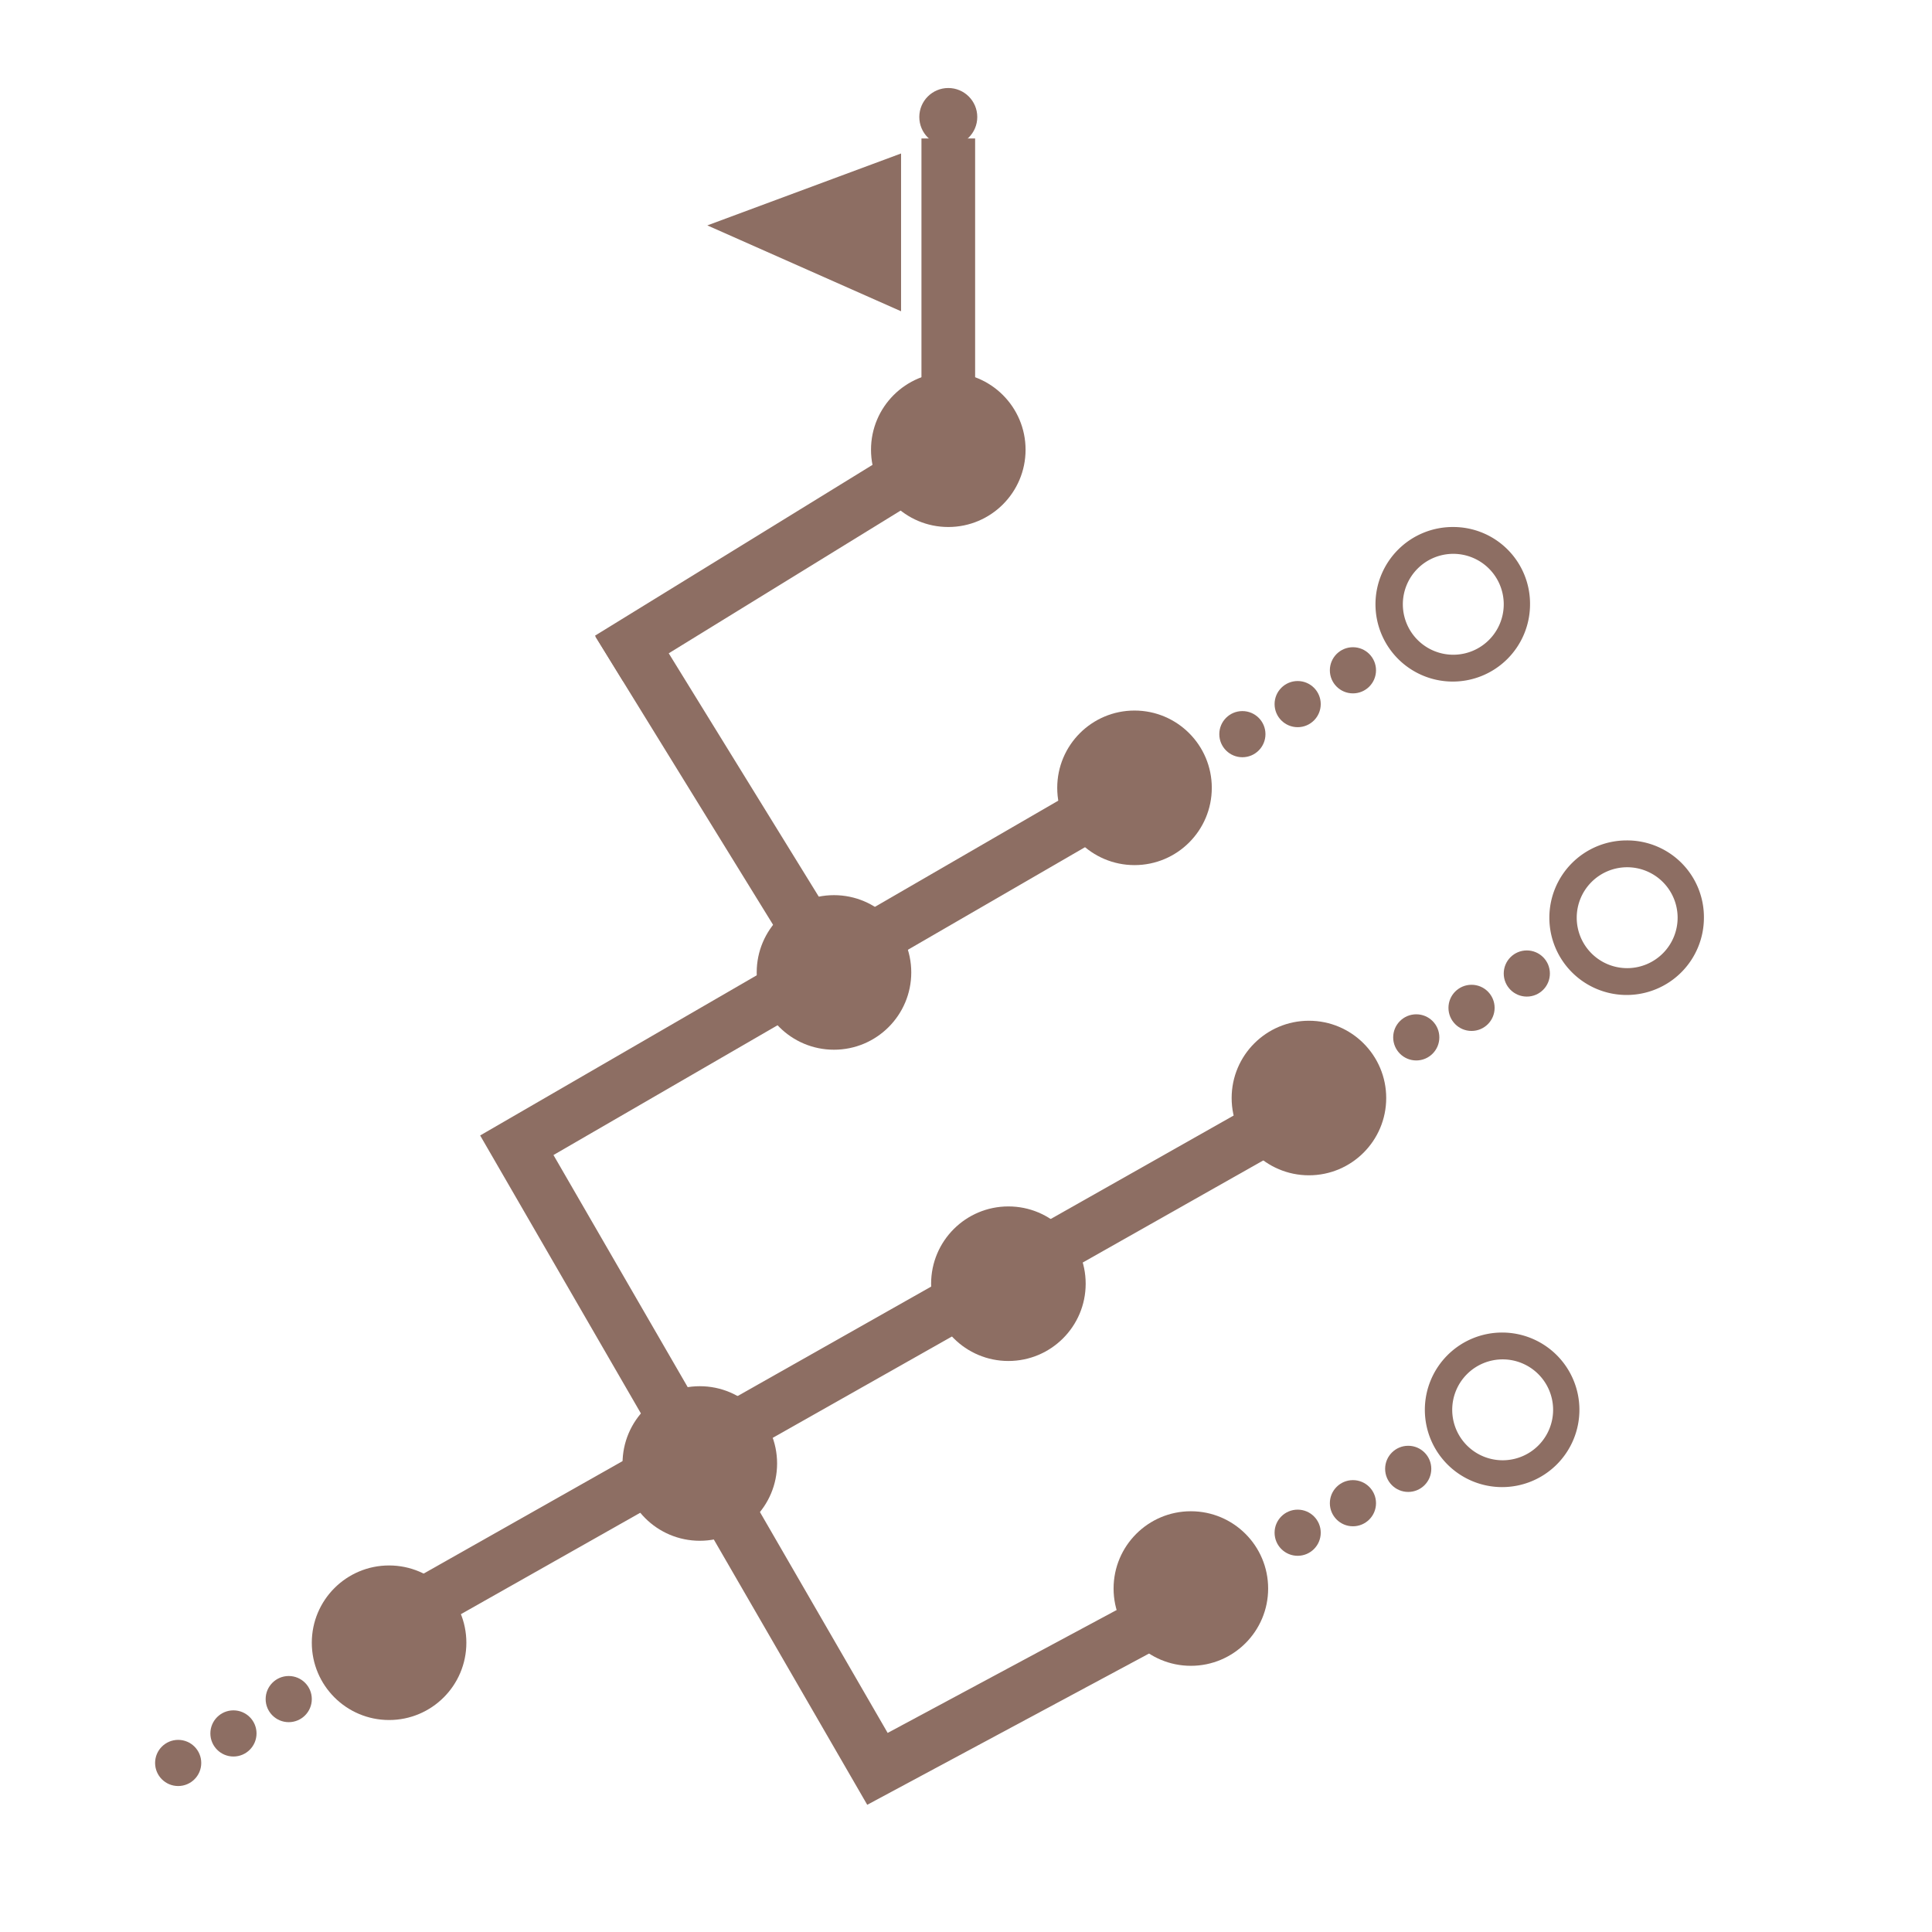 <svg height="30px" width="30px" id="SvgjsSvg1129"   xmlns="http://www.w3.org/2000/svg" version="1.1" xmlns:xlink="http://www.w3.org/1999/xlink" xmlns:svgjs="http://svgjs.com/svgjs">
<defs id="SvgjsDefs1130">
</defs><g id="SvgjsG1131"><svg xmlns="http://www.w3.org/2000/svg" viewBox="0 0 36 36"  >
<g data-name="Layer 1" fill="#8d6e63" class="color000 svgShape">
<line x1="7.25" x2="24.58" y1="30.26" y2="20.46" fill="none" stroke="#8d6e63" stroke-miterlimit="10" class="colorStroke000 svgStroke">
</line><polyline fill="none" stroke="#8d6e63" stroke-miterlimit="10" points="22.2 29.82 16.35 32.96 9.63 21.34 21.13 14.68">
</polyline><circle cx="21.14" cy="14.68" r="1.44" fill="#8d6e63" class="color000 svgShape">
</circle><path d="M27.08 10.32a.94.94 0 11-.94.94.94.94 0 01.94-.94m0-.5a1.44 1.44 0 101.43 1.44 1.43 1.43 0 00-1.43-1.44zM30.31 16.16a.94.94 0 11-.93.94.94.94 0 01.93-.94m0-.5a1.44 1.44 0 101.44 1.44 1.43 1.43 0 00-1.44-1.44zM28 25.33a.94.94 0 11-.94.94.94.94 0 01.94-.94m0-.5a1.44 1.44 0 101.43 1.44A1.44 1.44 0 0028 24.83z" fill="#8d6e63" class="color000 svgShape">
</path><circle cx="15.54" cy="18.12" r="1.44" fill="#8d6e63" class="color000 svgShape">
</circle><circle cx="18.79" cy="23.92" r="1.44" fill="#8d6e63" class="color000 svgShape">
</circle><circle cx="13.04" cy="27.27" r="1.44" fill="#8d6e63" class="color000 svgShape">
</circle><circle cx="7.25" cy="30.61" r="1.44" fill="#8d6e63" class="color000 svgShape">
</circle><circle cx="24.39" cy="20.46" r="1.44" fill="#8d6e63" class="color000 svgShape">
</circle><circle cx="22.19" cy="29.6" r="1.44" fill="#8d6e63" class="color000 svgShape">
</circle><circle cx="23.15" cy="13.68" r=".43" fill="#8d6e63" class="color000 svgShape">
</circle><circle cx="24.18" cy="13.12" r=".43" fill="#8d6e63" class="color000 svgShape">
</circle><circle cx="25.21" cy="12.49" r=".43" fill="#8d6e63" class="color000 svgShape">
</circle><circle cx="17.67" cy="2.18" r=".54" fill="#8d6e63" class="color000 svgShape">
</circle><circle cx="26.39" cy="19.33" r=".43" fill="#8d6e63" class="color000 svgShape">
</circle><circle cx="27.42" cy="18.78" r=".43" fill="#8d6e63" class="color000 svgShape">
</circle><circle cx="28.45" cy="18.14" r=".43" fill="#8d6e63" class="color000 svgShape">
</circle><circle cx="24.18" cy="28.56" r=".43" fill="#8d6e63" class="color000 svgShape">
</circle><circle cx="25.21" cy="28.01" r=".43" fill="#8d6e63" class="color000 svgShape">
</circle><circle cx="26.24" cy="27.37" r=".43" fill="#8d6e63" class="color000 svgShape">
</circle><circle cx="3.32" cy="32.85" r=".43" fill="#8d6e63" class="color000 svgShape">
</circle><circle cx="4.35" cy="32.3" r=".43" fill="#8d6e63" class="color000 svgShape">
</circle><circle cx="5.38" cy="31.66" r=".43" fill="#8d6e63" class="color000 svgShape">
</circle><line x1="17.67" x2="17.67" y1="2.58" y2="7.51" fill="none" stroke="#8d6e63" stroke-miterlimit="10" class="colorStroke000 svgStroke">
</line><circle cx="17.67" cy="8.38" r="1.44" fill="#8d6e63" class="color000 svgShape">
</circle><polygon points="16.79 2.86 16.79 5.8 13.18 4.2 16.79 2.86" fill="#8d6e63" class="color000 svgShape">
</polygon><line x1="17.67" x2="11.35" y1="8.38" y2="12.27" fill="none" stroke="#8d6e63" stroke-miterlimit="10" class="colorStroke000 svgStroke">
</line><line x1="15.54" x2="11.52" y1="18.12" y2="11.6" fill="none" stroke="#8d6e63" stroke-miterlimit="10" class="colorStroke000 svgStroke">
</line>
</g>
</svg>
</g>
</svg>